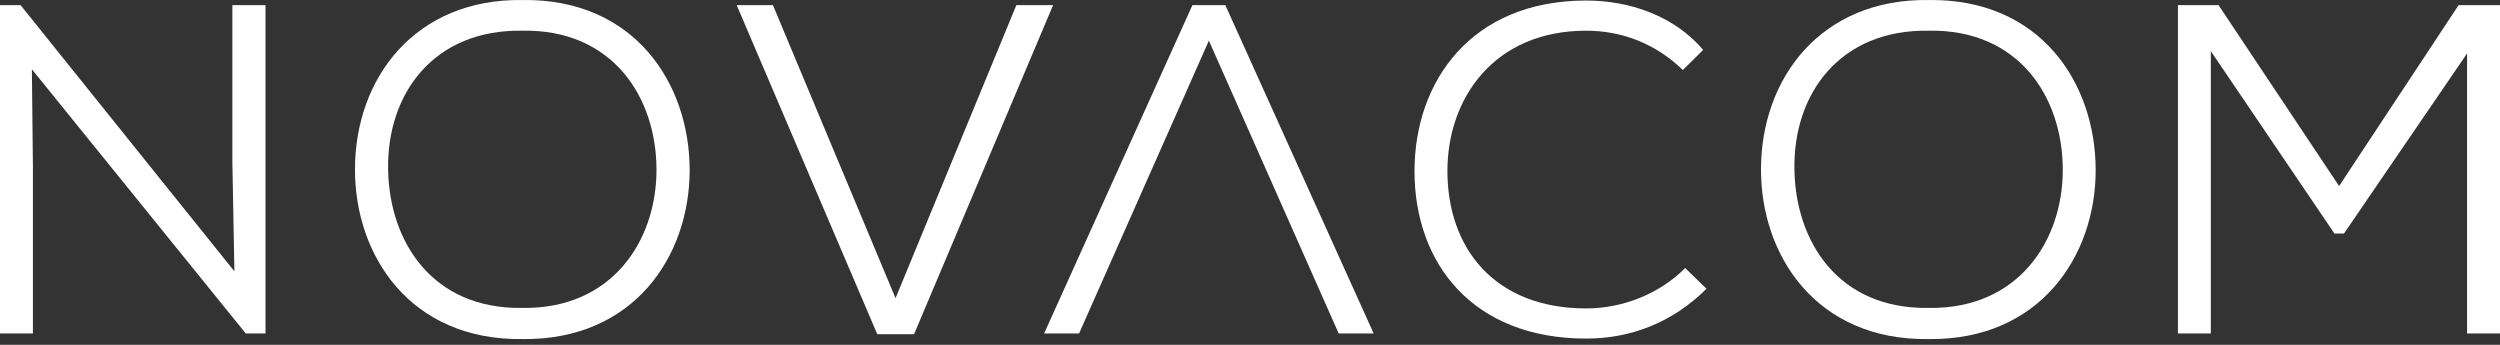 <svg width="116" height="16" viewBox="0 0 116 16" fill="none" xmlns="http://www.w3.org/2000/svg">
<rect x="0" y="0" width="116" height="16" fill="#333333" stroke="none"/>
<path d="M10.782 0.238V7.541L10.877 12.591L0.954 0.238H0V15.472H1.527V7.719L1.479 3.214L11.402 15.472H12.32V0.238H10.782Z" fill="white"/>
<path d="M24.247 14.287C28.41 14.346 30.461 11.157 30.461 7.885C30.461 4.506 28.422 1.353 24.247 1.424C20.132 1.353 17.938 4.34 18.009 7.885C18.069 11.204 20.049 14.358 24.247 14.287ZM32 7.897C32 11.88 29.412 15.793 24.247 15.733C19.035 15.804 16.471 11.857 16.471 7.873C16.471 3.605 19.274 -0.07 24.247 0.001C29.435 -0.07 32 3.866 32 7.897Z" fill="white"/>
<path d="M47.159 0.238L41.553 13.836L35.864 0.238H34.182L40.706 15.508H42.412L48.864 0.238H47.159Z" fill="white"/>
<path d="M55.328 0.238L48.447 15.472H50.069L56.092 1.886L62.115 15.472H63.737L56.855 0.238H55.328Z" fill="white"/>
<path d="M79.182 13.398C77.608 14.963 75.675 15.71 73.6 15.71C68.305 15.71 65.633 12.189 65.633 7.944C65.633 3.783 68.257 0.025 73.6 0.025C75.64 0.025 77.691 0.748 79.027 2.313L78.085 3.25C76.832 2.028 75.258 1.424 73.6 1.424C69.331 1.424 67.16 4.554 67.16 7.933C67.16 11.501 69.331 14.311 73.6 14.311C75.258 14.311 76.976 13.659 78.192 12.438L79.182 13.398Z" fill="white"/>
<path d="M89.499 14.287C93.661 14.346 95.713 11.157 95.713 7.885C95.713 4.506 93.673 1.353 89.499 1.424C85.384 1.353 83.189 4.34 83.261 7.885C83.321 11.204 85.288 14.358 89.499 14.287ZM97.239 7.897C97.239 11.88 94.651 15.793 89.487 15.733C84.275 15.804 81.71 11.857 81.71 7.873C81.71 3.605 84.513 -0.07 89.487 0.001C94.687 -0.07 97.239 3.866 97.239 7.897Z" fill="white"/>
<path d="M114.08 0.238L108.534 8.632L102.94 0.238H101.056V15.472H102.582V2.372L108.319 10.837H108.76L114.473 2.479V15.472H116V0.238H114.08Z" fill="white"/>
</svg>

